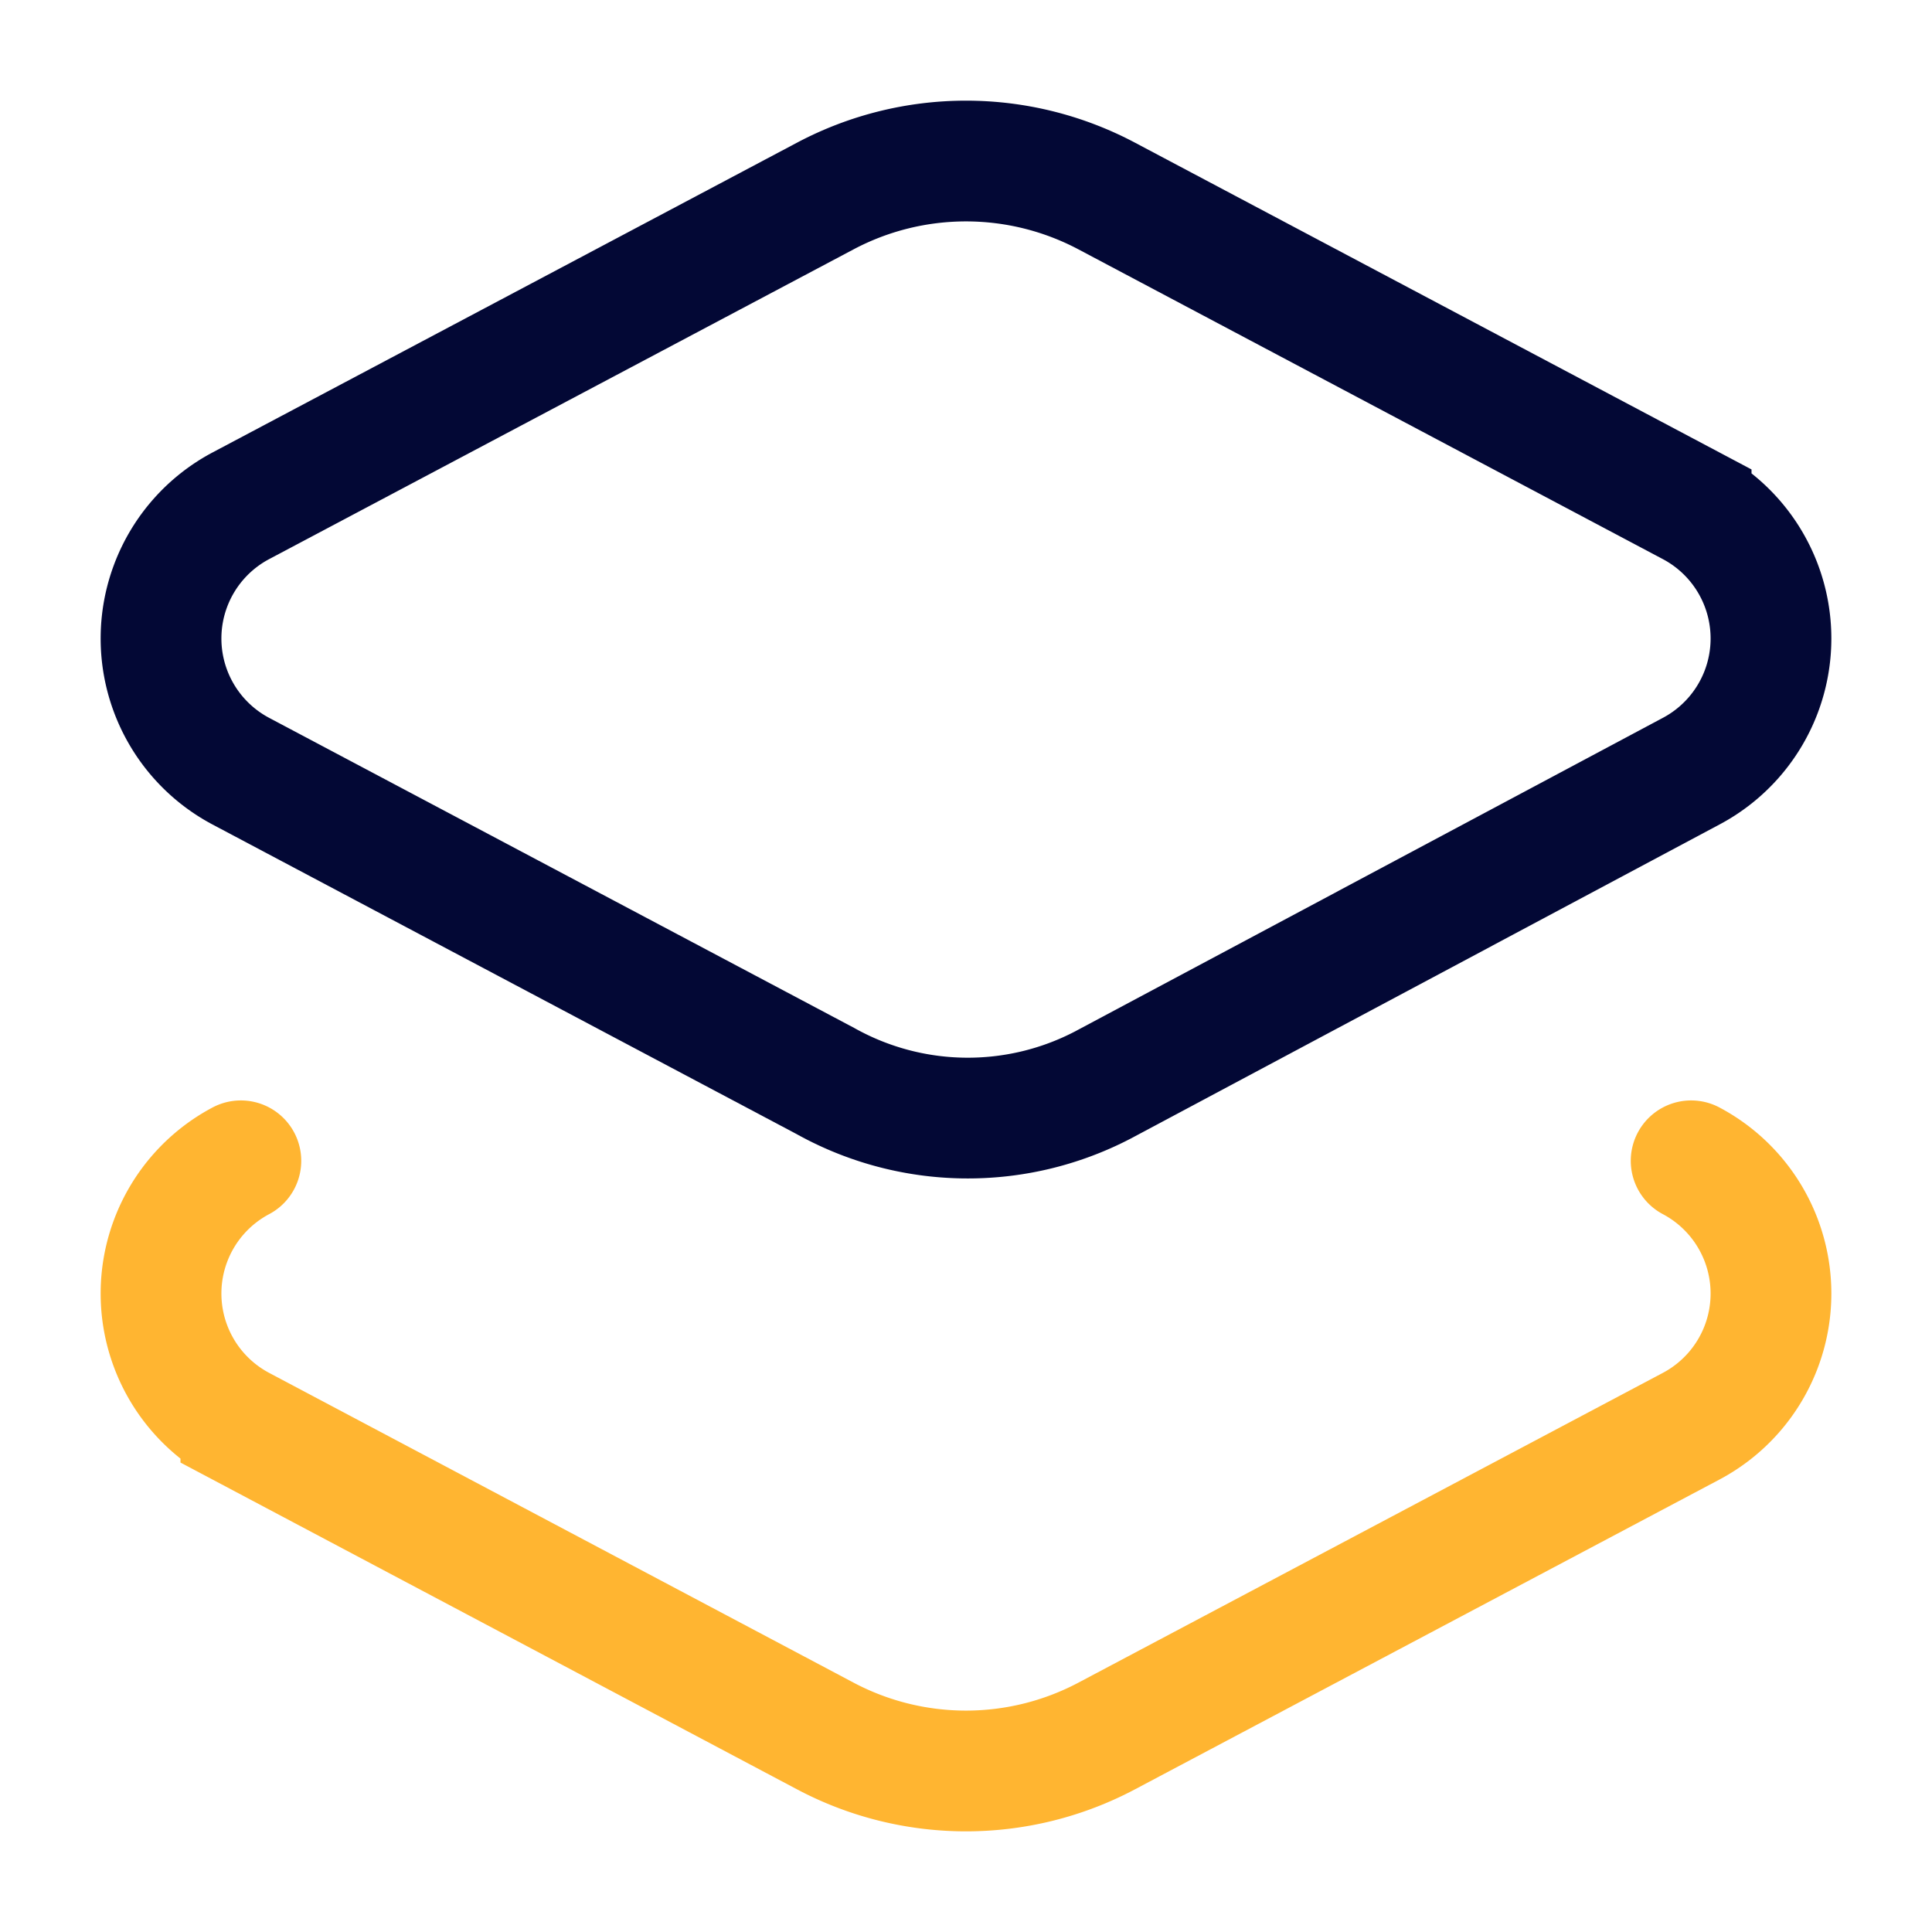 <svg data-name="Layer 1" xmlns="http://www.w3.org/2000/svg" viewBox="0 0 24 24" focusable="false">
  <g fill="none" stroke-linecap="round" stroke-miterlimit="10" stroke-width="1.5">
    <path d="M10.252 13.428L2.992 9.58a1.866 1.866 0 010-3.297l7.26-3.848a3.732 3.732 0 013.496 0l7.26 3.848a1.866 1.866 0 010 3.297l-7.311 3.9a3.63 3.63 0 01-3.445-.052z" stroke="#030835"/>
    <path d="M21.008 14.42a1.866 1.866 0 010 3.297l-7.26 3.848a3.732 3.732 0 01-3.496 0l-7.26-3.848a1.866 1.866 0 010-3.297" stroke="#ffb531"/>
  </g>
</svg>
